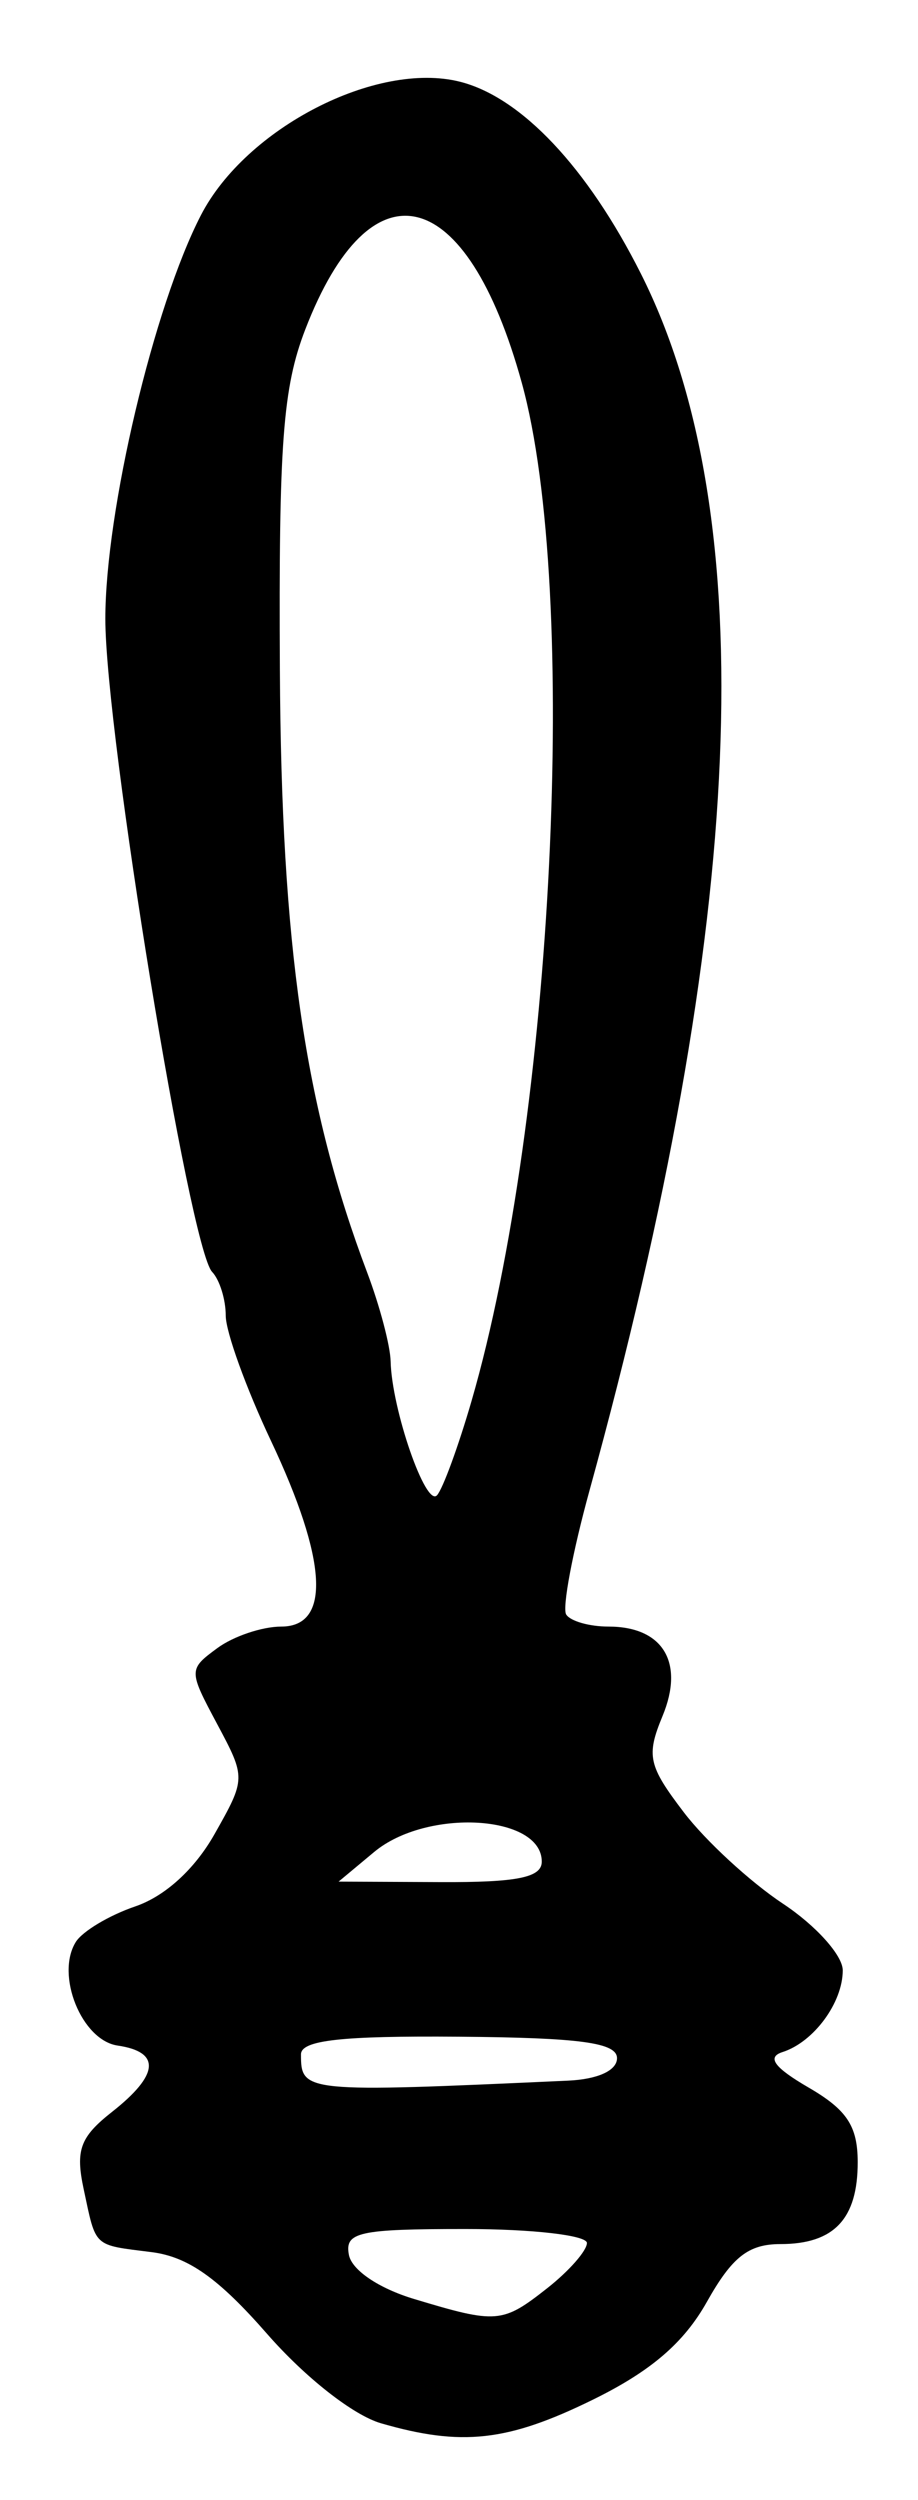 <?xml version="1.0" encoding="UTF-8" standalone="no"?>
<!-- Created with Inkscape (http://www.inkscape.org/) -->

<svg
   version="1.1"
   id="svg195"
   width="81.333"
   height="221.333"
   viewBox="0 0 81.333 221.333"
   xmlns="http://www.w3.org/2000/svg"
   xmlns:svg="http://www.w3.org/2000/svg">
  <defs
     id="defs199" />
  <g
     id="g201">
    <path
       style="fill:#000000;stroke-width:1.333"
       d="m 33.757,214.532 c -2.452,-0.709 -6.711,-4.05 -10.09,-7.912 -4.313,-4.931 -6.998,-6.83 -10.234,-7.24 -5.234,-0.662 -4.902,-0.356 -6.016,-5.559 -0.745,-3.48 -0.324,-4.628 2.511,-6.859 4.173,-3.283 4.344,-5.306 0.495,-5.869 -3.184,-0.466 -5.521,-6.237 -3.712,-9.165 0.585,-0.946 2.959,-2.367 5.277,-3.157 2.638,-0.9 5.261,-3.29 7.015,-6.39 2.785,-4.924 2.786,-4.981 0.232,-9.761 -2.538,-4.751 -2.538,-4.83 0.02,-6.714 1.423,-1.048 3.973,-1.906 5.667,-1.906 4.41,0 4.082,-5.87 -0.922,-16.459 -2.2,-4.656 -4,-9.638 -4,-11.07 0,-1.432 -0.543,-3.174 -1.206,-3.871 -1.996,-2.097 -9.461,-47.717 -9.461,-57.818 0,-9.534 4.3,-27.672 8.474,-35.743 C 21.794,11.329 33.354,5.379 40.743,7.233 46.171,8.596 52.043,14.818 56.784,24.234 67.62,45.75 66.107,81.582 52.236,131.929 c -1.505,5.461 -2.438,10.411 -2.074,11 0.364,0.589 2.053,1.071 3.753,1.071 4.825,0 6.747,3.181 4.785,7.919 -1.458,3.52 -1.265,4.392 1.884,8.522 1.93,2.53 5.888,6.175 8.795,8.099 2.908,1.924 5.287,4.575 5.287,5.891 0,2.866 -2.569,6.351 -5.333,7.236 -1.417,0.454 -0.74,1.372 2.325,3.153 3.378,1.963 4.327,3.403 4.333,6.58 0.01,5.032 -2.093,7.267 -6.84,7.267 -2.842,0 -4.284,1.131 -6.523,5.116 -2.045,3.638 -4.967,6.142 -10.115,8.667 -7.54,3.698 -11.611,4.15 -18.756,2.082 z m 14.73,-11.962 c 1.932,-1.52 3.513,-3.32 3.513,-4 0,-0.68 -4.844,-1.237 -10.764,-1.237 -9.463,0 -10.711,0.277 -10.323,2.294 0.259,1.345 2.643,2.957 5.764,3.898 7.344,2.213 7.833,2.174 11.81,-0.955 z m 1.846,-18.372 c 2.637,-0.12 4.333,-0.898 4.333,-1.986 0,-1.375 -3.237,-1.815 -14,-1.904 -10.441,-0.086 -14,0.312 -14,1.566 0,3.369 0.234,3.392 23.667,2.324 z m -2.333,-19.388 c 0,-4.157 -10.184,-4.743 -14.852,-0.854 l -3.148,2.622 9,0.044 c 6.825,0.034 9,-0.404 9,-1.813 z M 41.785,124 C 49.045,98.984 51.342,52.424 46.23,33.896 41.344,16.183 32.865,14.091 27.048,29.163 c -1.991,5.158 -2.36,10.105 -2.251,30.17 0.132,24.432 2.198,38.672 7.738,53.333 1.108,2.933 2.042,6.464 2.074,7.845 0.099,4.255 3.118,12.968 4.111,11.864 0.516,-0.574 1.896,-4.343 3.066,-8.376 z"
       id="path670" />
  </g>
</svg>
